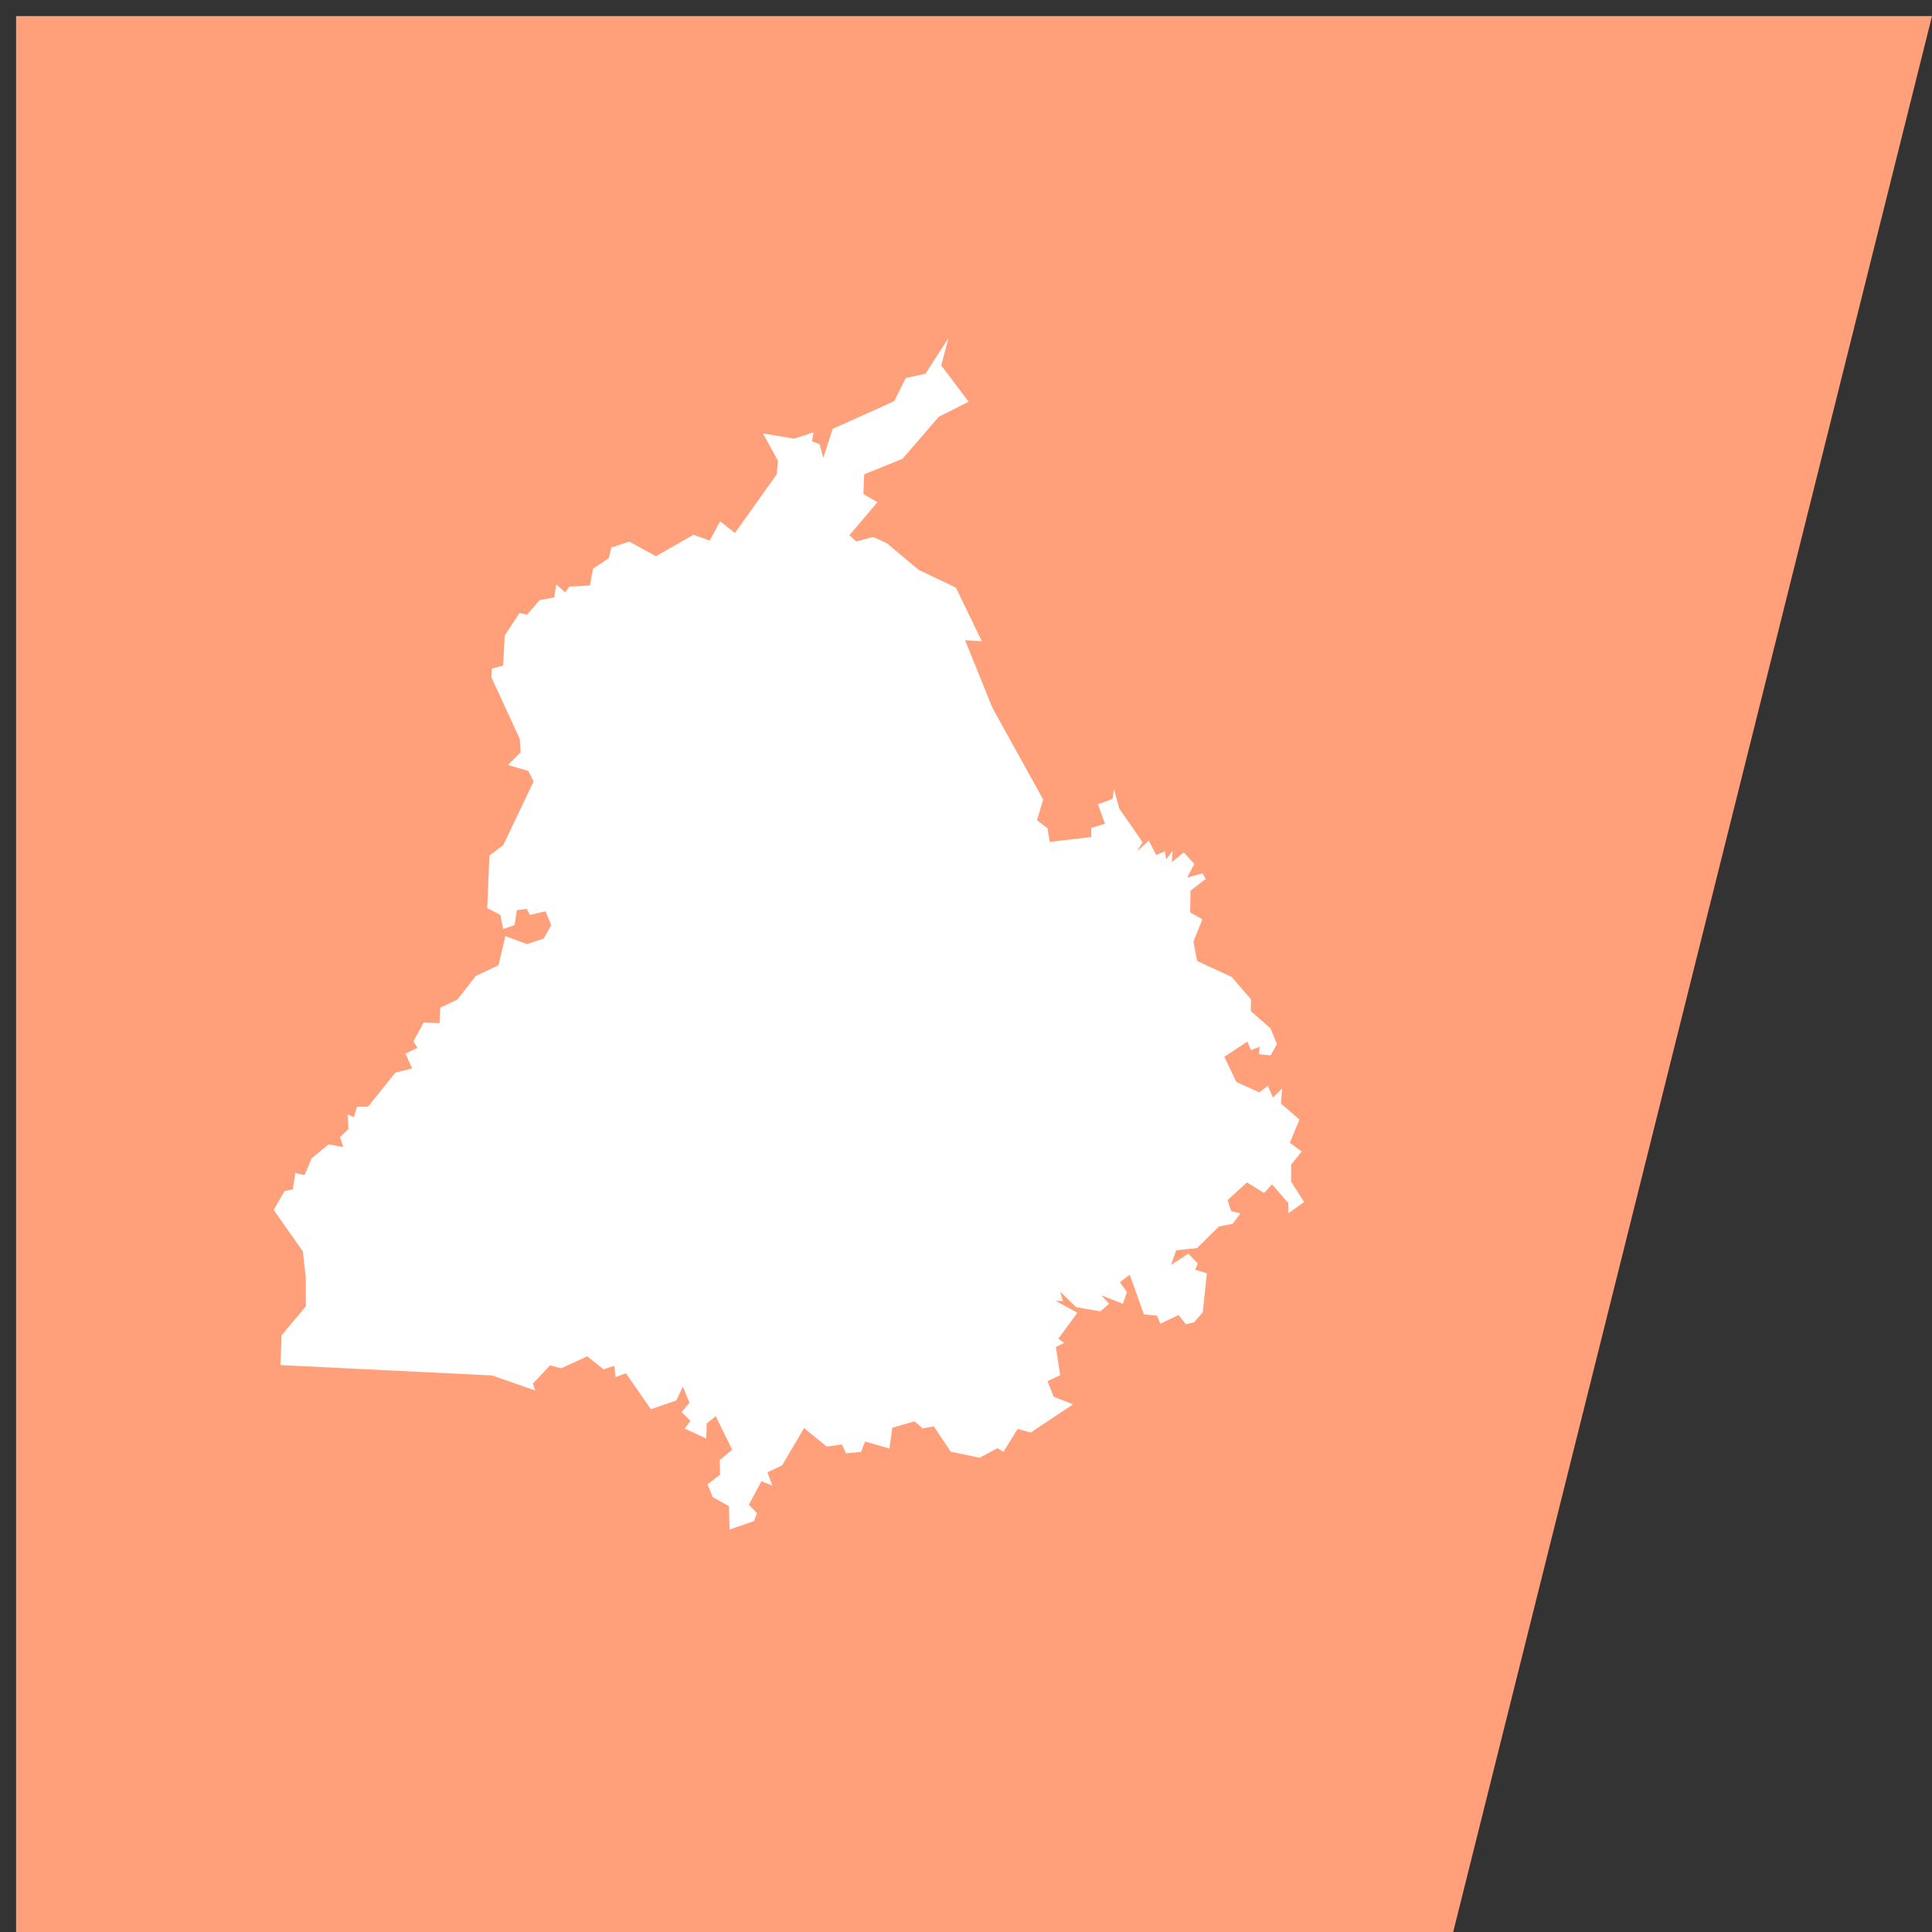<svg width="120" height="120" xmlns="http://www.w3.org/2000/svg" xmlns:xlink="http://www.w3.org/1999/xlink"
    overflow="hidden">
    <rect width="100%" height="100%" fill="#333333" stroke="none"/>
    <defs>
        <clipPath id="clip0">
            <path d="M135 146 256 146 256 267 135 267Z" fill-rule="evenodd" clip-rule="evenodd" />
        </clipPath>
    </defs>
    <g clip-path="url(#clip0)" transform="translate(-135 -146)">
        <path d="M136 147 188.876 147 255 147 225.26 266 188.876 266 136 266Z" fill="#FFA07A"  fill-rule="evenodd" />
<path d="M193.911 167 193.46 168.695 195.161 170.954 193.311 171.883 191.06 174.495 188.676 175.462 188.627 176.686 189.498 177.192 187.759 179.243 188.173 179.628 189.237 179.353 190.084 179.74 192.062 181.398 194.371 182.496 195.983 185.829 194.943 185.763 196.638 189.96 199.795 195.666 199.408 196.946 200.063 197.444 200.2 198.294 202.781 197.989 202.779 197.425 203.631 197.161 203.195 195.951 204.102 195.627 204.185 194.996 204.522 196.226 205.968 198.312 205.609 198.879 206.355 198.209 206.812 199.11 207.35 198.873 207.431 199.381 207.83 198.852 207.784 199.551 208.528 198.946 209.179 199.66 208.739 200.505 209.69 200.242 209.888 200.588 208.944 201.325 208.921 202.673 209.684 203.1 209.124 204.484 209.356 205.688 211.503 206.682 212.703 208.074 212.703 208.074 212.686 208.801 213.915 209.873 214.314 210.849 213.924 211.547 213.924 211.547 213.19 211.48 213.253 211.013 212.691 211.225 212.483 210.689 211.044 211.638 211.79 213.199 213.216 213.845 213.749 213.444 213.749 213.444 214.063 214.174 214.637 213.603 214.561 214.543 215.71 215.538 215.115 216.978 215.854 217.521 215.196 218.333 215.194 219.389 216 220.661 215.015 221.363 215.015 220.719 214.013 219.564 213.511 220.098 212.452 219.444 211.243 220.541 211.477 221.231 212.046 221.364 211.557 222.012 210.708 222.18 209.351 223.521 208.049 223.658 207.733 224.573 208.81 223.863 209.397 224.481 209.235 224.863 209.961 225.087 209.705 227.512 209.167 228.127 208.659 228.251 208.201 227.679 207.074 228.214 206.859 227.719 206.048 227.632 205.171 225.175 204.559 225.636 204.992 226.254 204.747 226.983 203.405 226.458 203.888 226.98 203.343 227.451 201.84 227.19 200.85 226.224 201.019 226.802 200.572 226.804 201.92 227.538 200.735 229.149 201.092 229.41 200.579 229.669 200.85 231.414 200.063 231.788 200.447 232.754 201.648 233.226 199.018 234.977 198.207 234.751 197.327 236.175 196.949 235.949 195.845 236.543 194.052 236.165 193 234.593 192.309 234.718 191.797 234.279 190.422 234.682 190.245 235.969 188.735 235.535 188.481 236.181 187.549 236.272 187.29 235.713 186.355 235.852 184.942 234.701 183.571 237.026 182.661 237.447 182.978 238.279 182.292 238.004 181.514 239.462 182.015 239.983 181.839 240.473 180.318 241 180.272 239.548 179.268 238.983 178.944 238.197 179.728 237.594 179.695 236.693 180.476 236.046 179.457 233.958 178.893 234.413 178.865 235.348 177.527 234.729 177.882 234.251 177.34 233.7 177.822 233.126 177.414 232.114 177.01 232.984 175.428 233.529 173.874 231.293 173.236 231.536 173.157 230.829 172.489 231.052 171.475 230.243 169.858 230.986 169.163 230.807 168.097 231.937 168.246 232.366 165.567 231.432 165.567 231.432 152.417 230.787 152.494 228.934 153.999 227.137 153.991 225.351 153.991 225.351 153.814 223.737 152 221.148 152.673 219.979 153.185 219.878 153.342 218.859 153.915 218.988 154.355 217.947 155.408 217.08 156.322 217.246 156.119 216.627 156.637 216.13 156.603 215.22 156.977 215.393 157.175 214.749 157.857 214.738 159.558 212.622 160.598 212.364 160.187 211.445 160.925 211.086 160.68 210.676 161.317 209.508 162.298 209.551 162.351 208.585 163.411 208.083 164.551 206.621 165.966 205.949 166.39 204.143 167.733 204.642 168.774 204.289 169.239 203.46 168.881 202.601 167.915 202.829 167.711 202.445 167.102 202.534 166.957 203.465 166.255 203.701 166.077 202.819 165.263 202.409 165.4 199.136 166.254 198.496 168.143 194.539 167.815 193.884 166.546 193.515 167.342 192.721 167.28 191.892 165.529 188.083 165.546 187.535 166.252 187.337 166.348 185.476 167.268 184.069 167.735 184.183 168.516 183.274 169.424 183.11 169.548 182.295 170.108 182.802 170.355 182.435 171.642 182.364 171.835 181.321 172.814 180.668 172.967 180.011 174.088 179.639 175.742 180.548 178.073 179.214 179.082 179.581 179.729 178.379 180.647 179.108 183.243 175.462 183.324 174.618 182.388 172.921 182.388 172.921 184.329 173.245 185.528 172.854 185.434 173.411 185.905 173.594 186.136 174.439 186.721 172.635 190.54 170.92 191.26 169.478 192.483 169.213Z" fill="#ffffff" fill-rule="evenodd"/></g></svg>